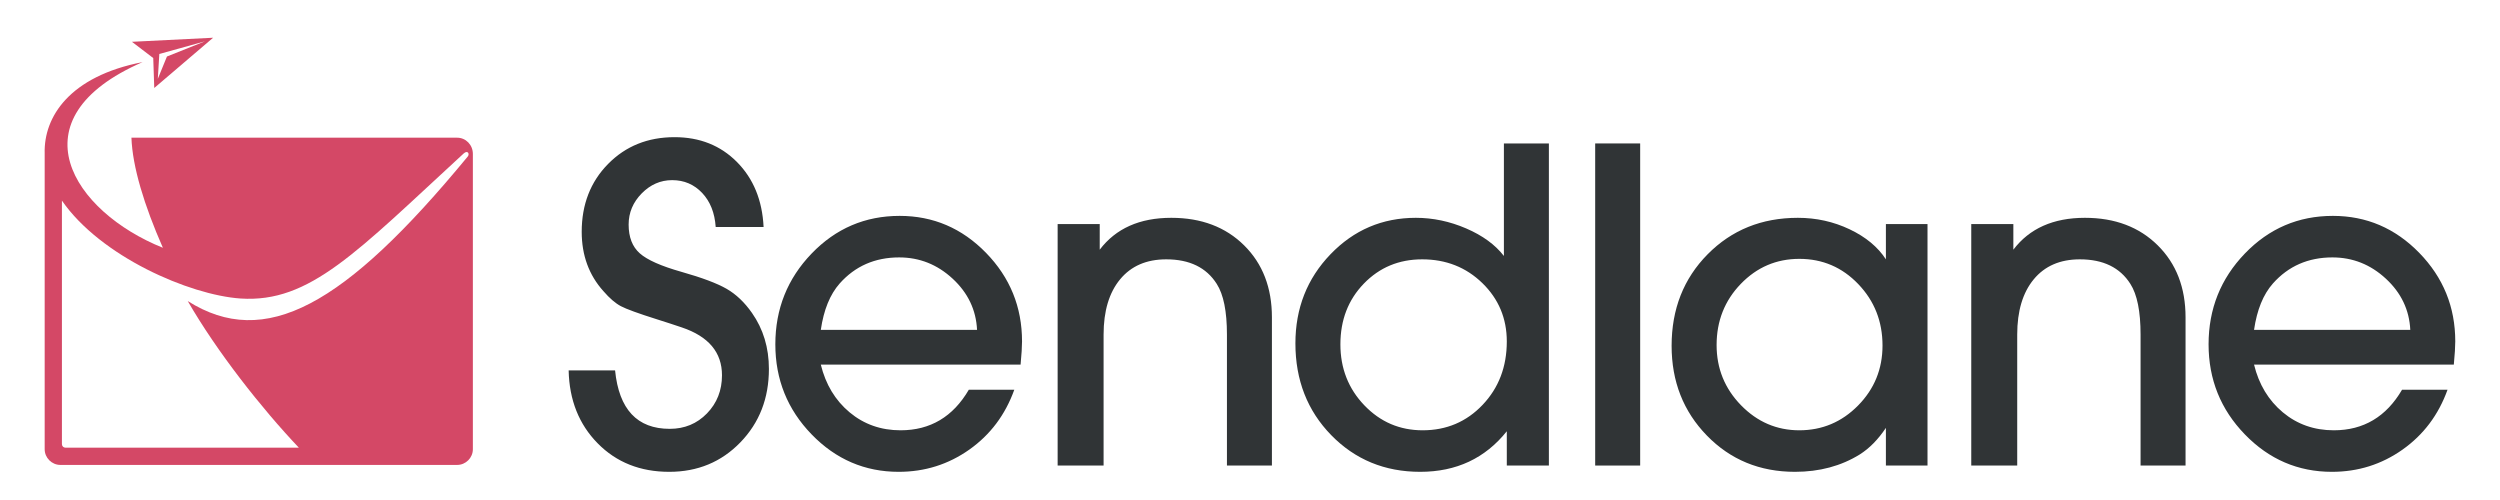 <svg xmlns="http://www.w3.org/2000/svg" viewBox="0 0 300 60">
  <g fill="none" fill-rule="evenodd">
    <path fill="#D44866" d="M35.862,53.721 L7.857,53.721 C7.613,53.721 7.431,53.539 7.431,53.295 L7.431,24.072 C12.058,30.769 22.712,35.396 28.861,35.822 C37.202,36.37 42.742,30.282 55.649,18.41 C56.136,17.984 56.379,18.471 56.136,18.775 C41.281,36.796 31.783,41.971 22.529,36.127 C26,42.154 31.357,48.972 35.862,53.721 Z M5.361,18.41 L5.361,53.904 C5.361,54.939 6.213,55.791 7.248,55.791 L54.857,55.791 C55.892,55.791 56.744,54.939 56.744,53.904 L56.744,18.471 C56.744,17.375 55.892,16.523 54.857,16.523 L15.772,16.523 C15.893,19.993 17.294,24.62 19.546,29.734 C8.77,25.411 1.464,14.27 17.111,7.452 C8.344,9.156 5.239,14.027 5.361,18.41 L5.361,18.41 Z"/>
    <path fill="#D44866" d="M24.599,4.955 L19.12,6.477 L18.937,9.461 L20.033,6.782 L24.599,4.955 Z M15.832,5.016 L25.573,4.529 L18.511,10.557 L18.389,6.965 L15.832,5.016 L15.832,5.016 Z"/>
    <path fill="#303436" d="M91.631 27.239L85.884 27.239C85.768 25.538 85.225 24.177 84.259 23.153 83.291 22.129 82.091 21.617 80.66 21.617 79.267 21.617 78.048 22.149 77.003 23.21 75.958 24.274 75.436 25.52 75.436 26.948 75.436 28.455 75.88 29.605 76.771 30.397 77.661 31.189 79.334 31.932 81.792 32.627 84.249 33.323 86.048 34 87.19 34.656 88.331 35.313 89.347 36.279 90.238 37.553 91.592 39.486 92.269 41.725 92.269 44.276 92.269 47.791 91.128 50.728 88.844 53.084 86.561 55.441 83.716 56.619 80.312 56.619 76.829 56.619 73.965 55.479 71.721 53.199 69.476 50.92 68.315 48.005 68.238 44.45L73.81 44.45C74.275 49.124 76.461 51.461 80.37 51.461 82.149 51.461 83.639 50.843 84.839 49.607 86.038 48.371 86.638 46.845 86.638 45.029 86.638 42.286 85.032 40.373 81.821 39.291L80.428 38.828 78.803 38.307C76.597 37.612 75.164 37.089 74.507 36.742 73.849 36.394 73.152 35.796 72.417 34.946 70.676 33.014 69.805 30.638 69.805 27.817 69.805 24.534 70.859 21.82 72.969 19.676 75.078 17.532 77.738 16.46 80.95 16.46 83.969 16.46 86.465 17.455 88.438 19.444 90.411 21.434 91.476 24.031 91.631 27.239M100.761 34.018C99.6 35.332 98.845 37.186 98.497 39.582L117.246 39.582C117.13 37.186 116.152 35.139 114.315 33.439 112.477 31.739 110.339 30.889 107.901 30.889 104.998 30.889 102.618 31.932 100.761 34.018zM116.259 46.767L121.716 46.767C120.632 49.781 118.832 52.176 116.318 53.953 113.802 55.73 110.977 56.619 107.843 56.619 103.78 56.619 100.297 55.122 97.395 52.127 94.492 49.135 93.041 45.531 93.041 41.32 93.041 37.071 94.492 33.439 97.395 30.425 100.297 27.412 103.817 25.906 107.959 25.906 111.983 25.906 115.437 27.383 118.32 30.339 121.202 33.294 122.644 36.838 122.644 40.972 122.644 41.591 122.587 42.518 122.471 43.753L98.497 43.753C99.078 46.131 100.229 48.041 101.951 49.479 103.673 50.916 105.714 51.635 108.075 51.635 111.635 51.635 114.363 50.013 116.259 46.767L116.259 46.767zM152.63 38.075L152.63 55.865 147.233 55.865 147.233 40.14C147.233 37.364 146.825 35.341 146.009 34.068 144.765 32.104 142.746 31.121 139.949 31.121 137.578 31.121 135.733 31.921 134.412 33.52 133.091 35.12 132.431 37.327 132.431 40.14L132.431 55.865 126.917 55.865 126.917 26.89 131.967 26.89 131.967 29.962C133.901 27.412 136.765 26.138 140.558 26.138 144.156 26.138 147.067 27.239 149.293 29.441 151.518 31.643 152.63 34.521 152.63 38.075M170.716 51.635C173.58 51.635 175.979 50.617 177.914 48.581 179.848 46.546 180.816 44.01 180.816 40.975 180.816 38.209 179.838 35.875 177.884 33.973 175.931 32.072 173.521 31.121 170.658 31.121 167.872 31.121 165.54 32.092 163.664 34.031 161.786 35.972 160.848 38.401 160.848 41.32 160.848 44.201 161.806 46.641 163.722 48.639 165.637 50.637 167.968 51.635 170.716 51.635zM185.866 17.213L185.866 55.865 180.816 55.865 180.816 51.751C178.223 54.996 174.76 56.619 170.426 56.619 166.169 56.619 162.608 55.15 159.745 52.215 156.882 49.279 155.449 45.608 155.449 41.204 155.449 36.994 156.852 33.429 159.659 30.512 162.464 27.596 165.878 26.138 169.903 26.138 171.954 26.138 173.967 26.562 175.94 27.412 177.914 28.263 179.423 29.364 180.468 30.715L180.468 17.213 185.866 17.213 185.866 17.213z"/>
    <polygon fill="#303436" points="191.422 55.865 196.82 55.865 196.82 17.213 191.422 17.213"/>
    <path fill="#303436" d="M215.918 51.635C218.665 51.635 221.016 50.644 222.971 48.66 224.925 46.676 225.902 44.277 225.902 41.465 225.902 38.575 224.934 36.12 222.999 34.098 221.064 32.074 218.705 31.063 215.918 31.063 213.17 31.063 210.829 32.065 208.894 34.068 206.959 36.071 205.992 38.518 205.992 41.407 205.992 44.219 206.969 46.628 208.923 48.631 210.877 50.633 213.209 51.635 215.918 51.635zM231.301 26.89L231.301 55.865 226.308 55.865 226.308 51.345C225.379 52.736 224.334 53.799 223.174 54.532 220.929 55.924 218.336 56.619 215.396 56.619 211.177 56.619 207.655 55.17 204.832 52.272 202.006 49.375 200.593 45.782 200.593 41.494 200.593 37.089 202.035 33.429 204.918 30.512 207.801 27.596 211.41 26.138 215.744 26.138 217.95 26.138 220.019 26.597 221.955 27.515 223.889 28.433 225.341 29.635 226.308 31.121L226.308 26.89 231.301 26.89 231.301 26.89zM262.266 38.075L262.266 55.865 256.868 55.865 256.868 40.14C256.868 37.364 256.46 35.341 255.645 34.068 254.4 32.104 252.382 31.121 249.584 31.121 247.213 31.121 245.367 31.921 244.047 33.52 242.726 35.12 242.066 37.327 242.066 40.14L242.066 55.865 236.551 55.865 236.551 26.89 241.602 26.89 241.602 29.962C243.536 27.412 246.4 26.138 250.192 26.138 253.792 26.138 256.703 27.239 258.928 29.441 261.153 31.643 262.266 34.521 262.266 38.075M272.749 34.018C271.588 35.332 270.834 37.186 270.485 39.582L289.234 39.582C289.118 37.186 288.14 35.139 286.302 33.439 284.464 31.739 282.326 30.889 279.889 30.889 276.986 30.889 274.607 31.932 272.749 34.018zM288.246 46.767L293.704 46.767C292.62 49.781 290.82 52.176 288.305 53.953 285.789 55.73 282.964 56.619 279.83 56.619 275.767 56.619 272.284 55.122 269.382 52.127 266.48 49.135 265.029 45.531 265.029 41.32 265.029 37.071 266.48 33.439 269.382 30.425 272.284 27.412 275.806 25.906 279.946 25.906 283.971 25.906 287.424 27.383 290.307 30.339 293.19 33.294 294.632 36.838 294.632 40.972 294.632 41.591 294.574 42.518 294.458 43.753L270.485 43.753C271.066 46.131 272.217 48.041 273.938 49.479 275.66 50.916 277.702 51.635 280.063 51.635 283.622 51.635 286.35 50.013 288.246 46.767L288.246 46.767z"/>
  </g>
</svg>
